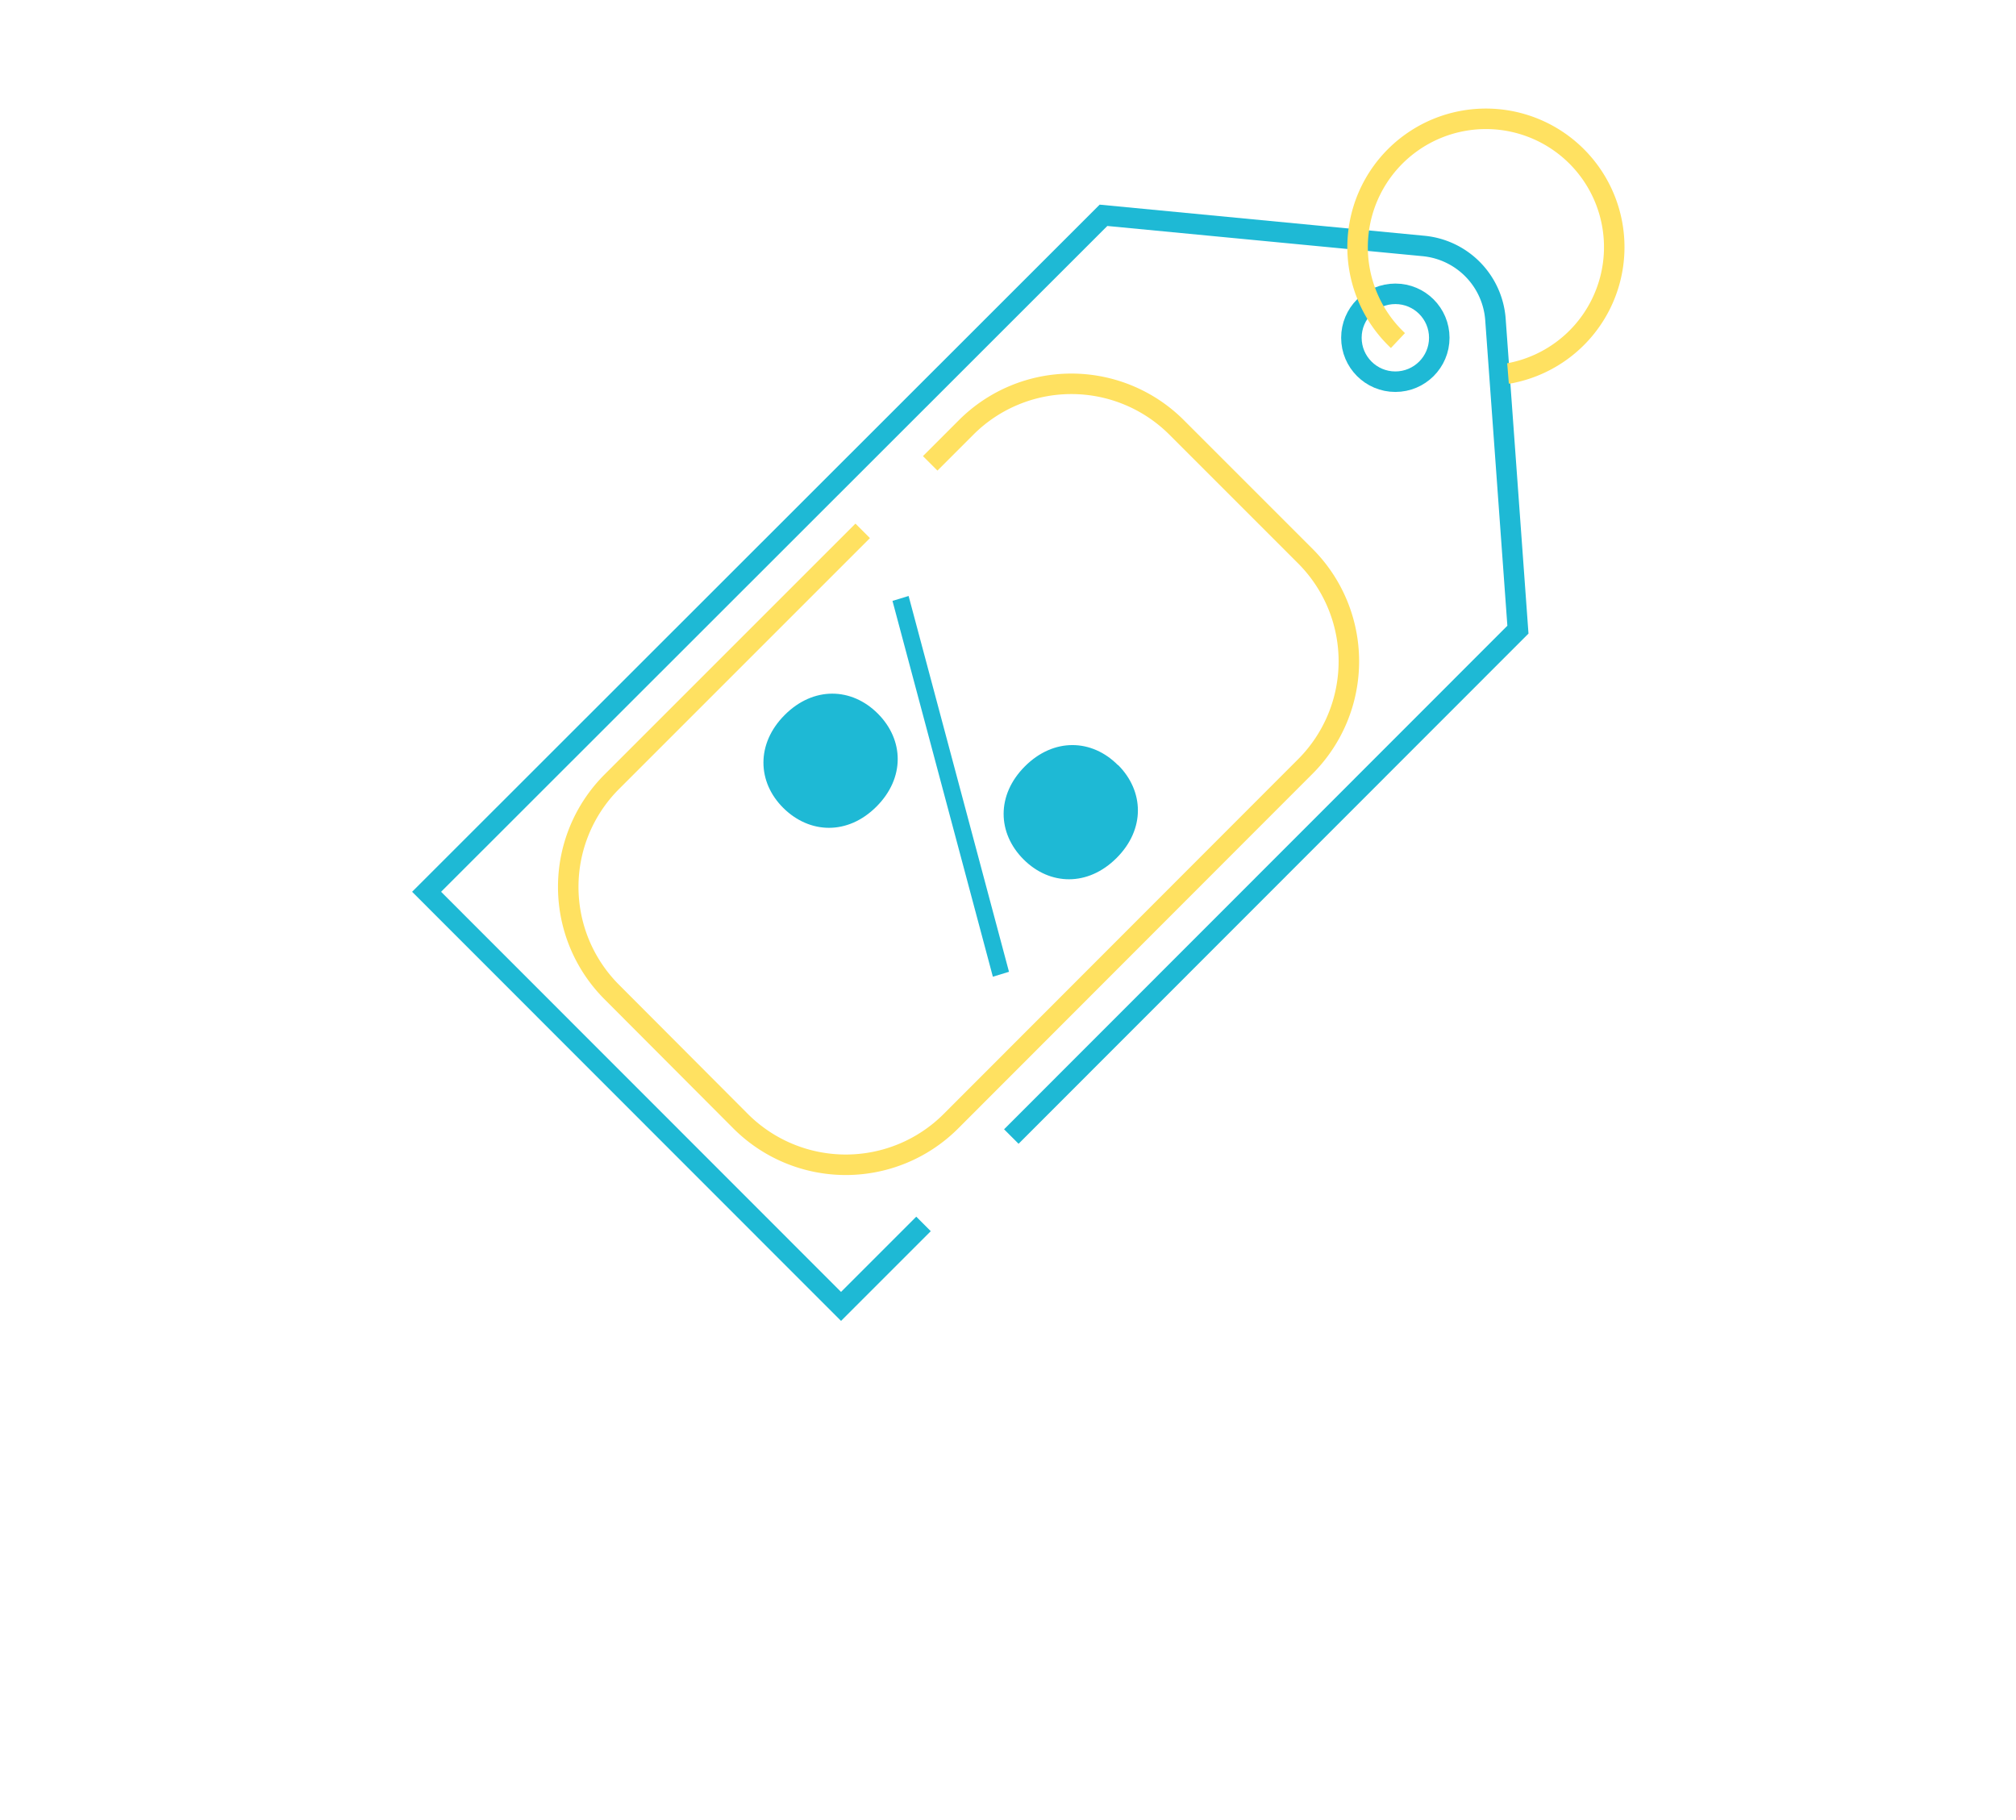 <svg xmlns="http://www.w3.org/2000/svg" viewBox="0 0 295.03 266.34"><defs><style>.a{fill:#1eb9d5;}.b,.c{fill:none;stroke-miterlimit:10;stroke-width:3px;}.b{stroke:#1eb9d5;}.c{stroke:#ffe161;}</style></defs><title>pricing-3</title><path class="a" d="M128.46,104.43c3.84,3.84,4,9.42-.2,13.62s-9.78,4-13.62.2-4-9.42.2-13.62S124.62,100.59,128.46,104.43Zm2.15-16.49,2.36-.72,14.69,55-2.36.72Zm33,24c3.84,3.84,4,9.42-.2,13.62s-9.78,4.05-13.62.21-4-9.42.2-13.62S159.79,108.11,163.63,112Z"/><path class="b" d="M135.15,179.12l-12.07,12.07L62.43,130.51l99.06-99L208.35,36a11.66,11.66,0,0,1,10.5,10.75l3.29,45.4L148,166.33"/><circle class="b" cx="204.2" cy="49.43" r="6.43"/><path class="c" d="M204.58,49.84a18.78,18.78,0,1,1,16.77,4.7,3.94,3.94,0,0,1-.66.11"/><path class="c" d="M136.13,67.81l5.31-5.31a21.78,21.78,0,0,1,30.7,0l18.93,18.93a21.78,21.78,0,0,1,0,30.7l-51.95,52a21.76,21.76,0,0,1-30.69,0L89.49,145.14a21.76,21.76,0,0,1,0-30.69l36.76-36.76"/></svg>